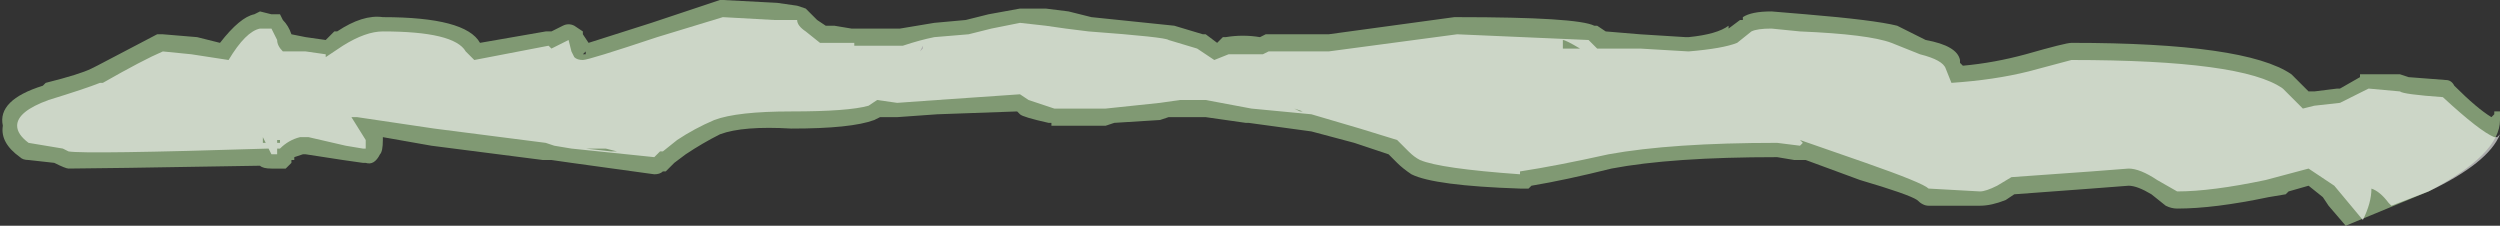 <?xml version="1.0" encoding="UTF-8" standalone="no"?>
<svg xmlns:ffdec="https://www.free-decompiler.com/flash" xmlns:xlink="http://www.w3.org/1999/xlink" ffdec:objectType="shape" height="3.95px" width="43.75px" xmlns="http://www.w3.org/2000/svg">
  <rect width="100%" height="100%" fill="#333333" stroke="none"/>
  <g transform="matrix(1.0, 0.0, 0.0, 1.0, 10.0, 5.9)">
    <path d="M5.1 -5.4 L5.75 -5.4 6.35 -5.5 6.9 -5.55 7.3 -5.65 7.85 -5.75 8.3 -5.75 8.7 -5.7 9.1 -5.6 10.55 -5.45 11.05 -5.3 11.1 -5.3 11.3 -5.15 Q11.35 -5.2 11.4 -5.25 L11.45 -5.25 Q11.75 -5.3 12.05 -5.25 L12.15 -5.3 13.25 -5.3 15.45 -5.6 15.5 -5.6 Q17.6 -5.6 17.9 -5.45 L17.95 -5.45 18.1 -5.35 18.7 -5.3 19.5 -5.25 19.55 -5.25 Q20.05 -5.3 20.25 -5.45 L20.25 -5.4 20.45 -5.55 20.5 -5.55 20.5 -5.6 Q20.65 -5.7 21.0 -5.7 L21.6 -5.65 Q22.8 -5.55 23.2 -5.45 L23.7 -5.2 Q24.25 -5.1 24.3 -4.85 L24.3 -4.8 24.35 -4.75 Q24.9 -4.8 25.45 -4.95 26.15 -5.15 26.25 -5.15 29.3 -5.15 30.1 -4.6 L30.4 -4.3 30.5 -4.3 30.9 -4.35 30.95 -4.35 31.3 -4.55 31.3 -4.6 32.0 -4.6 32.15 -4.55 32.8 -4.5 Q32.9 -4.5 32.95 -4.4 33.35 -4.0 33.6 -3.85 L33.65 -3.9 33.65 -3.95 33.75 -3.95 33.75 -3.8 Q33.75 -3.2 32.5 -2.55 L31.05 -1.95 30.75 -2.3 30.65 -2.45 30.4 -2.65 30.05 -2.55 30.0 -2.5 29.7 -2.45 Q28.75 -2.25 28.1 -2.25 28.0 -2.25 27.9 -2.3 L27.65 -2.5 Q27.4 -2.65 27.25 -2.65 L26.6 -2.6 25.25 -2.5 25.1 -2.4 Q24.85 -2.3 24.65 -2.3 L23.75 -2.3 Q23.65 -2.3 23.55 -2.4 23.4 -2.5 22.55 -2.75 L21.6 -3.1 21.4 -3.1 21.1 -3.15 Q19.25 -3.15 18.2 -2.95 17.4 -2.75 16.8 -2.65 L16.75 -2.6 16.6 -2.6 Q15.1 -2.65 14.7 -2.85 14.55 -2.95 14.45 -3.05 L14.3 -3.2 13.7 -3.4 12.95 -3.6 11.85 -3.75 11.8 -3.75 11.1 -3.85 10.45 -3.85 10.3 -3.8 9.5 -3.75 9.35 -3.7 8.4 -3.7 8.4 -3.75 8.35 -3.75 Q7.9 -3.85 7.85 -3.9 L7.8 -3.95 6.4 -3.9 5.7 -3.85 5.4 -3.85 5.3 -3.8 Q4.9 -3.65 3.85 -3.65 3.0 -3.7 2.6 -3.55 2.3 -3.4 2.0 -3.2 L1.8 -3.05 1.65 -2.9 1.6 -2.9 Q1.55 -2.85 1.45 -2.85 L0.0 -3.05 -0.35 -3.1 -0.5 -3.1 -2.45 -3.35 -3.3 -3.5 -3.3 -3.45 Q-3.3 -3.25 -3.35 -3.2 -3.45 -3.0 -3.6 -3.05 L-3.65 -3.05 -4.0 -3.1 -4.65 -3.2 -4.7 -3.2 -4.85 -3.15 -4.85 -3.1 -4.9 -3.1 -4.9 -3.05 Q-4.95 -3.0 -5.0 -2.95 L-5.25 -2.95 Q-5.4 -2.95 -5.45 -3.0 -8.4 -2.95 -8.8 -2.95 -8.85 -2.95 -9.05 -3.05 L-9.5 -3.1 Q-9.6 -3.1 -9.65 -3.15 -10.0 -3.4 -9.95 -3.7 -10.05 -4.15 -9.25 -4.4 L-9.2 -4.45 Q-8.6 -4.6 -8.4 -4.7 L-8.3 -4.75 -7.25 -5.3 -7.15 -5.3 -6.55 -5.25 -6.15 -5.15 Q-5.8 -5.6 -5.55 -5.65 L-5.45 -5.7 -5.25 -5.65 -5.1 -5.65 -5.05 -5.55 Q-4.95 -5.45 -4.9 -5.3 L-4.65 -5.25 -4.3 -5.2 -4.15 -5.35 -4.1 -5.35 Q-3.65 -5.65 -3.3 -5.6 -1.85 -5.6 -1.6 -5.15 L-0.45 -5.35 -0.35 -5.35 -0.15 -5.45 Q-0.05 -5.5 0.05 -5.45 L0.2 -5.35 0.2 -5.3 0.3 -5.15 1.4 -5.5 2.6 -5.9 2.65 -5.9 3.6 -5.85 3.95 -5.8 4.1 -5.75 4.3 -5.55 4.45 -5.45 4.6 -5.45 4.9 -5.4 5.1 -5.4 M0.25 -4.95 L0.25 -5.0 0.2 -4.95 0.25 -4.95 M6.2 -5.05 L6.2 -5.05 M6.15 -5.1 L6.1 -5.0 6.15 -5.05 6.15 -5.1" fill="#cdffb4" fill-opacity="0.502" fill-rule="evenodd" stroke="none"/>
    <path d="M4.1 -5.35 L4.35 -5.15 4.95 -5.15 4.95 -5.1 5.8 -5.1 Q6.1 -5.2 6.35 -5.25 L6.95 -5.3 7.35 -5.4 7.85 -5.5 8.3 -5.45 8.65 -5.4 9.05 -5.35 Q10.4 -5.25 10.45 -5.2 L10.95 -5.05 11.25 -4.85 11.5 -4.95 12.1 -4.95 12.2 -5.0 13.25 -5.0 15.5 -5.3 17.8 -5.2 17.95 -5.05 18.7 -5.05 19.55 -5.0 Q20.15 -5.05 20.4 -5.15 L20.65 -5.35 Q20.75 -5.4 21.0 -5.4 L21.5 -5.35 Q22.7 -5.3 23.1 -5.15 L23.6 -4.95 Q24.0 -4.85 24.05 -4.7 L24.15 -4.45 Q24.9 -4.5 25.5 -4.65 L26.25 -4.85 Q29.25 -4.85 29.95 -4.35 L30.3 -4.0 30.5 -4.05 30.95 -4.1 31.45 -4.35 32.0 -4.3 Q32.05 -4.25 32.75 -4.2 33.4 -3.6 33.65 -3.5 L33.7 -3.5 33.75 -3.55 Q33.55 -3.05 32.5 -2.55 L31.85 -2.3 31.8 -2.35 Q31.65 -2.55 31.5 -2.6 31.5 -2.35 31.35 -2.05 L30.85 -2.65 30.4 -2.95 29.65 -2.75 Q28.7 -2.55 28.1 -2.55 L27.75 -2.75 Q27.45 -2.95 27.25 -2.95 L26.6 -2.9 25.2 -2.8 24.95 -2.65 Q24.75 -2.55 24.65 -2.55 L23.75 -2.6 Q23.65 -2.7 22.65 -3.05 L21.5 -3.45 21.55 -3.4 21.5 -3.35 21.1 -3.4 Q19.25 -3.4 18.15 -3.2 17.25 -3.0 16.6 -2.9 L16.6 -2.85 Q15.2 -2.95 14.85 -3.1 14.75 -3.15 14.65 -3.25 L14.45 -3.45 13.8 -3.65 12.95 -3.9 11.9 -4.0 11.1 -4.15 10.65 -4.15 10.3 -4.1 9.35 -4.0 8.45 -4.0 8.0 -4.15 7.85 -4.25 6.4 -4.15 5.7 -4.1 5.35 -4.15 5.2 -4.05 Q4.85 -3.95 3.85 -3.95 2.9 -3.95 2.5 -3.8 2.15 -3.65 1.85 -3.45 L1.6 -3.25 1.55 -3.25 1.45 -3.15 0.0 -3.3 -0.3 -3.35 -0.45 -3.4 -2.4 -3.65 -3.75 -3.85 -3.85 -3.85 -3.6 -3.45 -3.6 -3.3 -3.65 -3.3 -3.95 -3.35 -4.6 -3.5 -4.75 -3.5 Q-4.95 -3.45 -5.1 -3.3 L-5.15 -3.3 -5.15 -3.2 -5.25 -3.2 -5.3 -3.3 Q-8.5 -3.2 -8.8 -3.25 L-8.9 -3.3 -9.5 -3.4 Q-9.7 -3.55 -9.7 -3.7 -9.7 -3.95 -9.15 -4.15 -8.5 -4.35 -8.25 -4.45 L-8.2 -4.45 Q-7.5 -4.85 -7.15 -5.0 L-6.65 -4.95 -6.0 -4.85 Q-5.7 -5.35 -5.45 -5.4 L-5.25 -5.4 -5.15 -5.2 Q-5.15 -5.1 -5.05 -5.0 L-4.65 -5.0 -4.3 -4.95 -4.3 -4.9 -4.0 -5.1 Q-3.6 -5.35 -3.3 -5.35 -2.05 -5.35 -1.85 -5.0 L-1.7 -4.85 -0.4 -5.1 -0.35 -5.05 -0.05 -5.2 0.0 -5.0 0.05 -4.9 Q0.1 -4.85 0.2 -4.85 0.3 -4.85 1.5 -5.25 L2.65 -5.6 3.55 -5.55 3.95 -5.55 Q3.95 -5.45 4.1 -5.35 M0.35 -4.6 L0.35 -4.6 M0.6 -3.3 L0.25 -3.3 0.7 -3.25 0.8 -3.25 0.6 -3.3 M17.35 -5.2 L17.35 -5.05 17.65 -5.05 Q17.4 -5.2 17.35 -5.2 M6.15 -5.0 L6.15 -5.0 M12.65 -4.0 L12.75 -3.95 12.8 -3.95 12.65 -4.0 M-5.15 -3.45 L-5.15 -3.4 -5.1 -3.4 -5.1 -3.45 -5.15 -3.45 M-5.35 -3.4 L-5.4 -3.5 -5.4 -3.4 -5.35 -3.4" fill="#ffffff" fill-opacity="0.6" fill-rule="evenodd" stroke="none"/>
  </g>
</svg>
